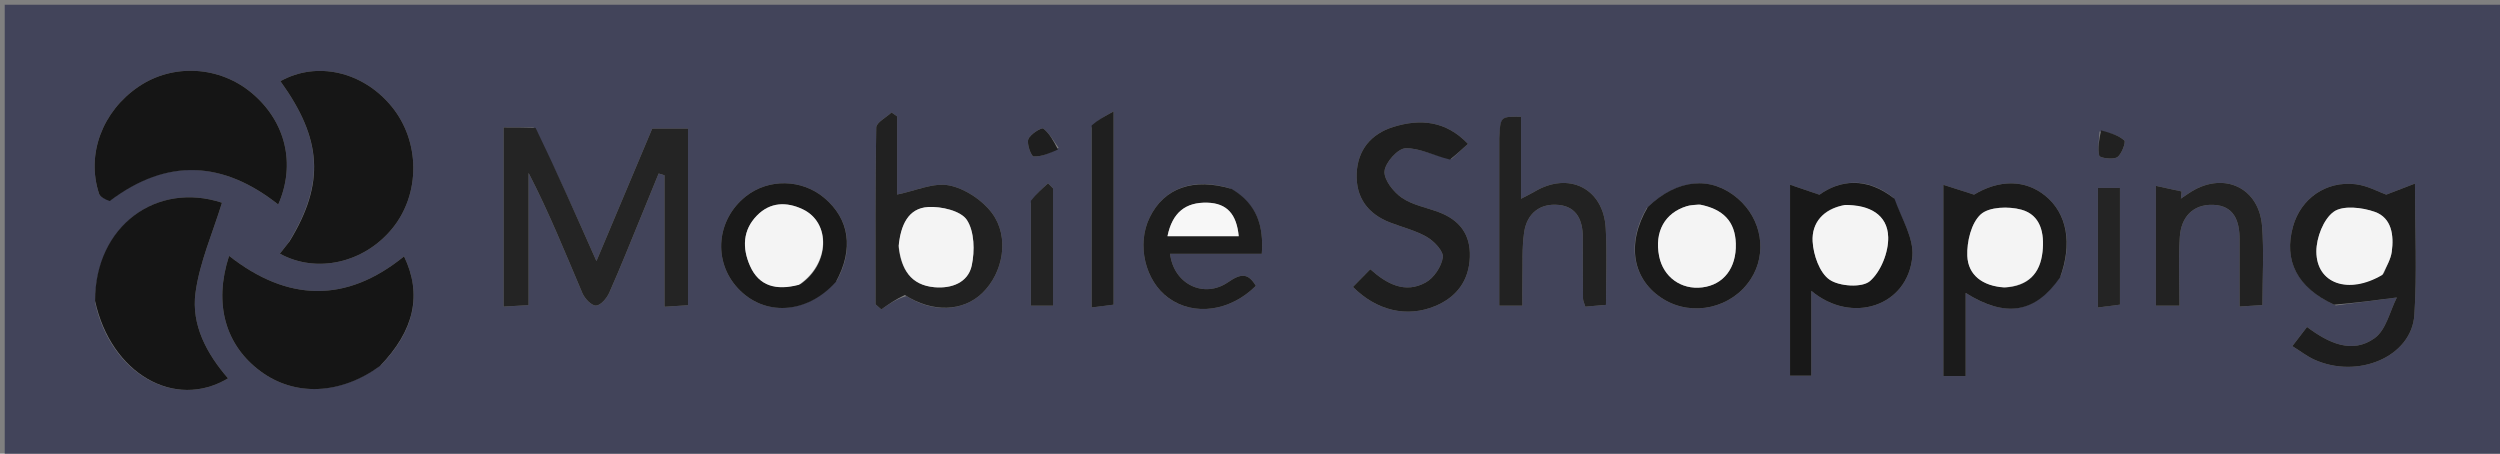 <svg version="1.1" id="Layer_1" xmlns="http://www.w3.org/2000/svg" xmlns:xlink="http://www.w3.org/1999/xlink" x="0px" y="0px"
	 width="100%" viewBox="0 0 529 96" enable-background="new 0 0 529 96" xml:space="preserve">
<rect x="0" y="0" width="529" height="96" fill="#808080" stroke="none"/>
<path fill="#42445A00" opacity="1" stroke="none" 
	d="
M389,97 
	C259.333,97 130.167,97 1,97 
	C1,65 1,33 1,1 
	C177.333,1 353.666,1 530,1 
	C530,33 530,65 530,97 
	C483.167,97 436.333,97 389,97 
M112.922,26.977 
	C110.831,26.977 108.739,26.977 106.574,26.977 
	C106.574,39.865 106.574,52.135 106.574,64.871 
	C108.36,64.77 109.876,64.686 111.846,64.575 
	C111.846,54.924 111.846,45.755 111.846,36.586 
	C116.194,44.99 119.627,53.556 123.242,62.045 
	C123.729,63.188 125.152,64.684 126.113,64.664 
	C127.086,64.643 128.398,63.11 128.913,61.951 
	C131.337,56.491 133.542,50.934 135.818,45.408 
	C137.01,42.512 138.188,39.611 139.372,36.712 
	C139.786,36.839 140.199,36.965 140.613,37.092 
	C140.613,46.216 140.613,55.341 140.613,64.91 
	C142.561,64.785 144.089,64.687 145.582,64.591 
	C145.582,51.806 145.582,39.542 145.582,27.211 
	C142.896,27.211 140.477,27.211 138.008,27.211 
	C134.13,36.422 130.332,45.446 126.205,55.247 
	C121.767,45.236 117.753,36.184 112.922,26.977 
M61.024,51.363 
	C60.427,52.128 59.829,52.893 59.217,53.676 
	C66.995,57.942 77.019,55.658 82.998,48.358 
	C88.999,41.032 88.94,29.916 82.86,22.521 
	C76.757,15.098 66.994,12.883 59.337,17.182 
	C68.178,29.429 68.778,38.802 61.024,51.363 
M23.491,42.256 
	C35.521,33.243 47.34,34.169 58.876,43.272 
	C62.626,34.715 60.464,25.776 53.368,19.761 
	C46.516,13.955 36.625,13.371 29.311,18.342 
	C21.644,23.553 18.228,32.664 20.954,40.967 
	C21.203,41.724 22.269,42.213 23.491,42.256 
M20.146,64.095 
	C23.459,79.045 36.968,86.817 48.255,80.056 
	C43.734,74.86 40.456,68.738 41.366,61.967 
	C42.236,55.493 45.015,49.276 46.971,42.895 
	C33.21,38.346 20.09,47.738 20.146,64.095 
M80.666,77.21 
	C87.724,69.874 89.345,62.27 85.496,54.244 
	C73.206,64.232 60.795,63.824 48.473,54.14 
	C45.167,64.28 47.676,73.068 55.163,78.591 
	C62.371,83.907 71.982,83.565 80.666,77.21 
M494.263,64.628 
	C498.187,64.118 502.111,63.607 507.176,62.949 
	C505.723,65.768 504.915,69.801 502.471,71.553 
	C497.722,74.958 492.755,72.625 488.166,69.189 
	C487.144,70.521 486.213,71.735 485.058,73.24 
	C486.89,74.382 488.198,75.411 489.67,76.079 
	C498.931,80.284 510.29,75.478 510.875,66.66 
	C511.466,57.766 511.006,48.803 511.006,38.844 
	C508.688,39.737 507.003,40.385 504.927,41.184 
	C503.331,40.618 500.945,39.272 498.435,38.979 
	C492.152,38.244 486.849,42.035 485.205,47.91 
	C483.178,55.155 486.084,60.877 494.263,64.628 
M191.808,62.638 
	C197.329,66.205 203.764,65.955 207.85,62.014 
	C212.278,57.743 213.686,50.179 209.918,45.103 
	C207.864,42.337 204.167,39.883 200.831,39.23 
	C197.527,38.583 193.744,40.375 189.826,41.167 
	C189.826,35.811 189.826,30.217 189.826,24.623 
	C189.435,24.348 189.044,24.072 188.653,23.797 
	C187.524,24.86 185.432,25.906 185.412,26.99 
	C185.181,39.453 185.265,51.922 185.265,64.389 
	C185.669,64.749 186.074,65.109 186.478,65.469 
	C188.032,64.381 189.586,63.294 191.808,62.638 
M400.594,41.795 
	C394.912,37.313 389.27,38.135 384.993,41.203 
	C382.415,40.326 380.822,39.785 378.775,39.089 
	C378.775,53.183 378.775,66.259 378.775,79.495 
	C380.322,79.495 381.661,79.495 383.27,79.495 
	C383.27,76.333 383.27,73.522 383.27,70.712 
	C383.27,67.87 383.27,65.029 383.27,61.535 
	C391.84,68.736 403.75,64.781 404.653,54.221 
	C404.982,50.378 402.404,46.286 400.594,41.795 
M436.06,58.364 
	C438.55,51.473 437.369,45.227 432.87,41.498 
	C428.496,37.873 422.913,38.04 417.709,41.183 
	C415,40.317 413.274,39.765 411.217,39.107 
	C411.217,53.235 411.217,66.31 411.217,79.581 
	C412.794,79.581 414.163,79.581 415.932,79.581 
	C415.932,76.525 415.932,73.73 415.932,70.934 
	C415.932,68.062 415.932,65.189 415.932,61.984 
	C424.445,67.319 430.633,66.262 436.06,58.364 
M307.159,33.614 
	C308.244,32.62 309.329,31.626 310.622,30.442 
	C305.938,25.539 300.523,25.084 294.822,26.859 
	C290.128,28.32 287.259,31.726 287.073,36.759 
	C286.886,41.806 289.435,45.264 294.147,47.087 
	C296.777,48.104 299.6,48.779 301.997,50.186 
	C303.509,51.073 305.493,53.192 305.303,54.466 
	C305.012,56.413 303.416,58.808 301.684,59.769 
	C297.332,62.183 293.456,60.114 289.956,56.975 
	C288.657,58.298 287.469,59.506 286.283,60.714 
	C291.266,65.71 297.673,67.289 303.728,64.745 
	C308.208,62.863 310.846,59.409 311.021,54.364 
	C311.187,49.566 308.808,46.528 304.438,44.888 
	C301.798,43.898 298.841,43.379 296.597,41.824 
	C294.829,40.599 292.805,38.017 292.963,36.219 
	C293.123,34.391 295.773,31.425 297.406,31.376 
	C300.4,31.285 303.449,32.972 307.159,33.614 
M317.245,29.784 
	C317.245,41.377 317.245,52.97 317.245,64.683 
	C319.132,64.683 320.394,64.683 322.134,64.683 
	C322.134,62.714 322.101,60.917 322.141,59.121 
	C322.215,55.802 322.033,52.441 322.505,49.177 
	C323.087,45.155 325.87,42.945 329.883,43.369 
	C333.677,43.768 334.923,46.69 334.924,50.227 
	C334.925,54.551 334.929,58.876 334.969,63.2 
	C334.974,63.664 335.227,64.126 335.454,64.89 
	C336.844,64.77 338.214,64.651 339.823,64.512 
	C339.823,58.832 340.072,53.516 339.766,48.231 
	C339.282,39.876 331.973,36.236 324.75,40.527 
	C323.986,40.981 323.177,41.361 321.849,42.059 
	C321.849,35.858 321.849,30.27 321.849,24.7 
	C317.454,24.646 317.454,24.646 317.245,29.784 
M260.238,39.854 
	C252.506,37.529 246.319,39.775 243.27,46.012 
	C240.473,51.734 242.286,59.452 247.272,63.054 
	C252.664,66.948 260.295,65.889 265.741,60.485 
	C264.114,57.756 262.603,57.824 259.894,59.695 
	C254.727,63.264 248.338,60.104 247.587,53.704 
	C254.056,53.704 260.485,53.704 266.995,53.704 
	C267.429,47.799 265.982,43.158 260.238,39.854 
M348.409,44.089 
	C344.024,51.644 345.454,59.303 352,63.312 
	C358.176,67.094 366.479,65.185 370.455,59.068 
	C374.003,53.608 372.824,46.36 367.672,41.965 
	C362.073,37.189 354.976,37.782 348.409,44.089 
M177.085,59.336 
	C180.714,52.648 179.741,46.337 174.39,41.851 
	C169.638,37.868 162.603,37.743 157.804,41.558 
	C151.599,46.492 150.834,55.261 156.112,60.974 
	C161.661,66.981 170.709,66.544 177.085,59.336 
M456.188,59.285 
	C456.188,61.054 456.188,62.823 456.188,64.679 
	C458.114,64.679 459.378,64.679 461.176,64.679 
	C461.176,59.711 460.944,54.916 461.246,50.154 
	C461.51,45.997 463.962,43.199 468.305,43.346 
	C472.741,43.495 473.905,46.779 473.896,50.668 
	C473.886,55.283 473.894,59.898 473.894,64.869 
	C475.763,64.746 477.125,64.656 478.73,64.55 
	C478.73,58.717 479.077,53.234 478.648,47.813 
	C478.013,39.765 470.705,36.31 463.792,40.481 
	C462.998,40.961 462.246,41.51 461.475,42.027 
	C461.525,41.522 461.576,41.016 461.626,40.51 
	C459.932,40.141 458.237,39.773 456.188,39.327 
	C456.188,46.381 456.188,52.357 456.188,59.285 
M230.992,26.989 
	C230.992,39.562 230.992,52.136 230.992,65.053 
	C233.04,64.796 234.417,64.623 235.635,64.47 
	C235.635,50.957 235.635,37.904 235.635,23.574 
	C233.636,24.664 232.319,25.381 230.992,26.989 
M443.927,57.41 
	C443.927,59.843 443.927,62.276 443.927,65.067 
	C445.946,64.807 447.318,64.63 448.58,64.468 
	C448.58,55.981 448.58,47.939 448.58,39.762 
	C446.917,39.762 445.546,39.762 443.927,39.762 
	C443.927,45.538 443.927,50.987 443.927,57.41 
M218.132,42.938 
	C218.132,50.177 218.132,57.415 218.132,64.678 
	C220.083,64.678 221.349,64.678 222.823,64.678 
	C222.823,56.272 222.823,48.065 222.823,39.857 
	C222.47,39.504 222.116,39.151 221.763,38.798 
	C220.553,39.881 219.343,40.964 218.132,42.938 
M444.268,27.816 
	C444.184,29.547 443.808,31.351 444.205,32.964 
	C444.314,33.408 447.075,33.839 447.993,33.268 
	C448.942,32.677 449.866,30.041 449.518,29.73 
	C448.272,28.612 446.484,28.1 444.268,27.816 
M223.994,31.268 
	C222.951,29.859 222.084,28.219 220.745,27.198 
	C220.399,26.934 217.979,28.398 217.596,29.46 
	C217.23,30.476 218.22,33.082 218.706,33.105 
	C220.365,33.186 222.065,32.437 223.994,31.268 
z"/>
<path fill="#242424" opacity="1" stroke="none" 
	d="
M113.331,27.054 
	C117.753,36.184 121.767,45.236 126.205,55.247 
	C130.332,45.446 134.13,36.422 138.008,27.211 
	C140.477,27.211 142.896,27.211 145.582,27.211 
	C145.582,39.542 145.582,51.806 145.582,64.591 
	C144.089,64.687 142.561,64.785 140.613,64.91 
	C140.613,55.341 140.613,46.216 140.613,37.092 
	C140.199,36.965 139.786,36.839 139.372,36.712 
	C138.188,39.611 137.01,42.512 135.818,45.408 
	C133.542,50.934 131.337,56.491 128.913,61.951 
	C128.398,63.11 127.086,64.643 126.113,64.664 
	C125.152,64.684 123.729,63.188 123.242,62.045 
	C119.627,53.556 116.194,44.99 111.846,36.586 
	C111.846,45.755 111.846,54.924 111.846,64.575 
	C109.876,64.686 108.36,64.77 106.574,64.871 
	C106.574,52.135 106.574,39.865 106.574,26.977 
	C108.739,26.977 110.831,26.977 113.331,27.054 
z"/>
<path fill="#161616" opacity="1" stroke="none" 
	d="
M61.257,51.083 
	C68.778,38.802 68.178,29.429 59.337,17.182 
	C66.994,12.883 76.757,15.098 82.86,22.521 
	C88.94,29.916 88.999,41.032 82.998,48.358 
	C77.019,55.658 66.995,57.942 59.217,53.676 
	C59.829,52.893 60.427,52.128 61.257,51.083 
z"/>
<path fill="#151515" opacity="1" stroke="none" 
	d="
M23.223,42.541 
	C22.269,42.213 21.203,41.724 20.954,40.967 
	C18.228,32.664 21.644,23.553 29.311,18.342 
	C36.625,13.371 46.516,13.955 53.368,19.761 
	C60.464,25.776 62.626,34.715 58.876,43.272 
	C47.34,34.169 35.521,33.243 23.223,42.541 
z"/>
<path fill="#151515" opacity="1" stroke="none" 
	d="
M20.117,63.667 
	C20.09,47.738 33.21,38.346 46.971,42.895 
	C45.015,49.276 42.236,55.493 41.366,61.967 
	C40.456,68.738 43.734,74.86 48.255,80.056 
	C36.968,86.817 23.459,79.045 20.117,63.667 
z"/>
<path fill="#151515" opacity="1" stroke="none" 
	d="
M80.398,77.456 
	C71.982,83.565 62.371,83.907 55.163,78.591 
	C47.676,73.068 45.167,64.28 48.473,54.14 
	C60.795,63.824 73.206,64.232 85.496,54.244 
	C89.345,62.27 87.724,69.874 80.398,77.456 
z"/>
<path fill="#1D1D1D" opacity="1" stroke="none" 
	d="
M493.897,64.466 
	C486.084,60.877 483.178,55.155 485.205,47.91 
	C486.849,42.035 492.152,38.244 498.435,38.979 
	C500.945,39.272 503.331,40.618 504.927,41.184 
	C507.003,40.385 508.688,39.737 511.006,38.844 
	C511.006,48.803 511.466,57.766 510.875,66.66 
	C510.29,75.478 498.931,80.284 489.67,76.079 
	C488.198,75.411 486.89,74.382 485.058,73.24 
	C486.213,71.735 487.144,70.521 488.166,69.189 
	C492.755,72.625 497.722,74.958 502.471,71.553 
	C504.915,69.801 505.723,65.768 507.176,62.949 
	C502.111,63.607 498.187,64.118 493.897,64.466 
M504.399,57.854 
	C504.986,56.332 505.88,54.852 506.096,53.279 
	C506.574,49.814 506.096,46.1 502.498,44.827 
	C499.827,43.882 495.756,43.41 493.812,44.812 
	C491.638,46.381 490.146,50.301 490.146,53.198 
	C490.146,60.022 496.924,62.431 504.399,57.854 
z"/>
<path fill="#212121" opacity="1" stroke="none" 
	d="
M191.474,62.422 
	C189.586,63.294 188.032,64.381 186.478,65.469 
	C186.074,65.109 185.669,64.749 185.265,64.389 
	C185.265,51.922 185.181,39.453 185.412,26.99 
	C185.432,25.906 187.524,24.86 188.653,23.797 
	C189.044,24.072 189.435,24.348 189.826,24.623 
	C189.826,30.217 189.826,35.811 189.826,41.167 
	C193.744,40.375 197.527,38.583 200.831,39.23 
	C204.167,39.883 207.864,42.337 209.918,45.103 
	C213.686,50.179 212.278,57.743 207.85,62.014 
	C203.764,65.955 197.329,66.205 191.474,62.422 
M190.161,52.391 
	C190.698,56.976 192.698,60.322 197.72,60.776 
	C201.369,61.105 204.843,59.789 205.617,56.198 
	C206.284,53.105 206.198,48.982 204.587,46.54 
	C203.307,44.601 199.167,43.642 196.389,43.808 
	C192.158,44.061 190.579,47.659 190.161,52.391 
z"/>
<path fill="#181818" opacity="1" stroke="none" 
	d="
M400.873,42.051 
	C402.404,46.286 404.982,50.378 404.653,54.221 
	C403.75,64.781 391.84,68.736 383.27,61.535 
	C383.27,65.029 383.27,67.87 383.27,70.712 
	C383.27,73.522 383.27,76.333 383.27,79.495 
	C381.661,79.495 380.322,79.495 378.775,79.495 
	C378.775,66.259 378.775,53.183 378.775,39.089 
	C380.822,39.785 382.415,40.326 384.993,41.203 
	C389.27,38.135 394.912,37.313 400.873,42.051 
M390.004,43.449 
	C385.768,44.254 383.332,47.172 383.555,51.108 
	C383.716,53.947 385.017,57.712 387.122,59.169 
	C389.203,60.61 394.01,60.92 395.677,59.478 
	C397.999,57.469 399.63,53.338 399.542,50.171 
	C399.409,45.367 395.502,43.304 390.004,43.449 
z"/>
<path fill="#1B1B1B" opacity="1" stroke="none" 
	d="
M435.911,58.714 
	C430.633,66.262 424.445,67.319 415.932,61.984 
	C415.932,65.189 415.932,68.062 415.932,70.934 
	C415.932,73.73 415.932,76.525 415.932,79.581 
	C414.163,79.581 412.794,79.581 411.217,79.581 
	C411.217,66.31 411.217,53.235 411.217,39.107 
	C413.274,39.765 415,40.317 417.709,41.183 
	C422.913,38.04 428.496,37.873 432.87,41.498 
	C437.369,45.227 438.55,51.473 435.911,58.714 
M424.45,60.821 
	C429.162,60.514 431.683,57.896 432.194,53.308 
	C432.632,49.377 431.821,45.491 427.722,44.368 
	C425.039,43.632 420.895,43.752 419.12,45.369 
	C417.107,47.204 416.165,51.172 416.284,54.152 
	C416.443,58.158 419.451,60.525 424.45,60.821 
z"/>
<path fill="#1E1E1E" opacity="1" stroke="none" 
	d="
M306.817,33.766 
	C303.449,32.972 300.4,31.285 297.406,31.376 
	C295.773,31.425 293.123,34.391 292.963,36.219 
	C292.805,38.017 294.829,40.599 296.597,41.824 
	C298.841,43.379 301.798,43.898 304.438,44.888 
	C308.808,46.528 311.187,49.566 311.021,54.364 
	C310.846,59.409 308.208,62.863 303.728,64.745 
	C297.673,67.289 291.266,65.71 286.283,60.714 
	C287.469,59.506 288.657,58.298 289.956,56.975 
	C293.456,60.114 297.332,62.183 301.684,59.769 
	C303.416,58.808 305.012,56.413 305.303,54.466 
	C305.493,53.192 303.509,51.073 301.997,50.186 
	C299.6,48.779 296.777,48.104 294.147,47.087 
	C289.435,45.264 286.886,41.806 287.073,36.759 
	C287.259,31.726 290.128,28.32 294.822,26.859 
	C300.523,25.084 305.938,25.539 310.622,30.442 
	C309.329,31.626 308.244,32.62 306.817,33.766 
z"/>
<path fill="#222222" opacity="1" stroke="none" 
	d="
M317.245,29.327 
	C317.454,24.646 317.454,24.646 321.849,24.7 
	C321.849,30.27 321.849,35.858 321.849,42.059 
	C323.177,41.361 323.986,40.981 324.75,40.527 
	C331.973,36.236 339.282,39.876 339.766,48.231 
	C340.072,53.516 339.823,58.832 339.823,64.512 
	C338.214,64.651 336.844,64.77 335.454,64.89 
	C335.227,64.126 334.974,63.664 334.969,63.2 
	C334.929,58.876 334.925,54.551 334.924,50.227 
	C334.923,46.69 333.677,43.768 329.883,43.369 
	C325.87,42.945 323.087,45.155 322.505,49.177 
	C322.033,52.441 322.215,55.802 322.141,59.121 
	C322.101,60.917 322.134,62.714 322.134,64.683 
	C320.394,64.683 319.132,64.683 317.245,64.683 
	C317.245,52.97 317.245,41.377 317.245,29.327 
z"/>
<path fill="#1D1D1D" opacity="1" stroke="none" 
	d="
M260.616,39.977 
	C265.982,43.158 267.429,47.799 266.995,53.704 
	C260.485,53.704 254.056,53.704 247.587,53.704 
	C248.338,60.104 254.727,63.264 259.894,59.695 
	C262.603,57.824 264.114,57.756 265.741,60.488 
	C260.295,65.889 252.664,66.948 247.272,63.054 
	C242.286,59.452 240.473,51.734 243.27,46.012 
	C246.319,39.775 252.506,37.529 260.616,39.977 
M253.62,49.986 
	C256.362,49.986 259.104,49.986 262.113,49.986 
	C261.678,45.347 259.642,43 255.471,42.888 
	C250.882,42.765 248.07,44.945 247.039,49.986 
	C249.145,49.986 250.922,49.986 253.62,49.986 
z"/>
<path fill="#1A1A1A" opacity="1" stroke="none" 
	d="
M348.668,43.81 
	C354.976,37.782 362.073,37.189 367.672,41.965 
	C372.824,46.36 374.003,53.608 370.455,59.068 
	C366.479,65.185 358.176,67.094 352,63.312 
	C345.454,59.303 344.024,51.644 348.668,43.81 
M359.383,43.245 
	C358.564,43.367 357.714,43.389 356.931,43.627 
	C352.26,45.048 350.058,49.056 351.072,54.198 
	C351.942,58.607 355.728,61.355 360.186,60.813 
	C364.723,60.262 367.448,56.686 367.3,51.555 
	C367.164,46.839 364.62,44.265 359.383,43.245 
z"/>
<path fill="#191919" opacity="1" stroke="none" 
	d="
M176.875,59.658 
	C170.709,66.544 161.661,66.981 156.112,60.974 
	C150.834,55.261 151.599,46.492 157.804,41.558 
	C162.603,37.743 169.638,37.868 174.39,41.851 
	C179.741,46.337 180.714,52.648 176.875,59.658 
M169.405,60.121 
	C175.569,55.877 175.853,47.114 169.846,44.277 
	C166.424,42.661 162.977,42.749 160.175,45.605 
	C157.124,48.713 157.061,52.528 158.697,56.241 
	C160.623,60.609 164.306,61.514 169.405,60.121 
z"/>
<path fill="#222222" opacity="1" stroke="none" 
	d="
M456.188,58.809 
	C456.188,52.357 456.188,46.381 456.188,39.327 
	C458.237,39.773 459.932,40.141 461.626,40.51 
	C461.576,41.016 461.525,41.522 461.475,42.027 
	C462.246,41.51 462.998,40.961 463.792,40.481 
	C470.705,36.31 478.013,39.765 478.648,47.813 
	C479.077,53.234 478.73,58.717 478.73,64.55 
	C477.125,64.656 475.763,64.746 473.894,64.869 
	C473.894,59.898 473.886,55.283 473.896,50.668 
	C473.905,46.779 472.741,43.495 468.305,43.346 
	C463.962,43.199 461.51,45.997 461.246,50.154 
	C460.944,54.916 461.176,59.711 461.176,64.679 
	C459.378,64.679 458.114,64.679 456.188,64.679 
	C456.188,62.823 456.188,61.054 456.188,58.809 
z"/>
<path fill="#1F1F1F" opacity="1" stroke="none" 
	d="
M230.997,26.544 
	C232.319,25.381 233.636,24.664 235.635,23.574 
	C235.635,37.904 235.635,50.957 235.635,64.47 
	C234.417,64.623 233.04,64.796 230.992,65.053 
	C230.992,52.136 230.992,39.562 230.997,26.544 
z"/>
<path fill="#242424" opacity="1" stroke="none" 
	d="
M443.927,56.923 
	C443.927,50.987 443.927,45.538 443.927,39.762 
	C445.546,39.762 446.917,39.762 448.58,39.762 
	C448.58,47.939 448.58,55.981 448.58,64.468 
	C447.318,64.63 445.946,64.807 443.927,65.067 
	C443.927,62.276 443.927,59.843 443.927,56.923 
z"/>
<path fill="#232323" opacity="1" stroke="none" 
	d="
M218.132,42.493 
	C219.343,40.964 220.553,39.881 221.763,38.798 
	C222.116,39.151 222.47,39.504 222.823,39.857 
	C222.823,48.065 222.823,56.272 222.823,64.678 
	C221.349,64.678 220.083,64.678 218.132,64.678 
	C218.132,57.415 218.132,50.177 218.132,42.493 
z"/>
<path fill="#212121" opacity="1" stroke="none" 
	d="
M444.584,27.587 
	C446.484,28.1 448.272,28.612 449.518,29.73 
	C449.866,30.041 448.942,32.677 447.993,33.268 
	C447.075,33.839 444.314,33.408 444.205,32.964 
	C443.808,31.351 444.184,29.547 444.584,27.587 
z"/>
<path fill="#1E1E1E" opacity="1" stroke="none" 
	d="
M223.872,31.636 
	C222.065,32.437 220.365,33.186 218.706,33.105 
	C218.22,33.082 217.23,30.476 217.596,29.46 
	C217.979,28.398 220.399,26.934 220.745,27.198 
	C222.084,28.219 222.951,29.859 223.872,31.636 
z"/>
<path fill="#F4F4F4" opacity="1" stroke="none" 
	d="
M504.12,58.163 
	C496.924,62.431 490.146,60.022 490.146,53.198 
	C490.146,50.301 491.638,46.381 493.812,44.812 
	C495.756,43.41 499.827,43.882 502.498,44.827 
	C506.096,46.1 506.574,49.814 506.096,53.279 
	C505.88,54.852 504.986,56.332 504.12,58.163 
z"/>
<path fill="#F4F4F4" opacity="1" stroke="none" 
	d="
M190.16,52.001 
	C190.579,47.659 192.158,44.061 196.389,43.808 
	C199.167,43.642 203.307,44.601 204.587,46.54 
	C206.198,48.982 206.284,53.105 205.617,56.198 
	C204.843,59.789 201.369,61.105 197.72,60.776 
	C192.698,60.322 190.698,56.976 190.16,52.001 
z"/>
<path fill="#F4F4F4" opacity="1" stroke="none" 
	d="
M390.379,43.376 
	C395.502,43.304 399.409,45.367 399.542,50.171 
	C399.63,53.338 397.999,57.469 395.677,59.478 
	C394.01,60.92 389.203,60.61 387.122,59.169 
	C385.017,57.712 383.716,53.947 383.555,51.108 
	C383.332,47.172 385.768,44.254 390.379,43.376 
z"/>
<path fill="#F4F4F4" opacity="1" stroke="none" 
	d="
M424.06,60.821 
	C419.451,60.525 416.443,58.158 416.284,54.152 
	C416.165,51.172 417.107,47.204 419.12,45.369 
	C420.895,43.752 425.039,43.632 427.722,44.368 
	C431.821,45.491 432.632,49.377 432.194,53.308 
	C431.683,57.896 429.162,60.514 424.06,60.821 
z"/>
<path fill="#F7F7F7" opacity="1" stroke="none" 
	d="
M253.16,49.986 
	C250.922,49.986 249.145,49.986 247.039,49.986 
	C248.07,44.945 250.882,42.765 255.471,42.888 
	C259.642,43 261.678,45.347 262.113,49.986 
	C259.104,49.986 256.362,49.986 253.16,49.986 
z"/>
<path fill="#F4F4F4" opacity="1" stroke="none" 
	d="
M359.764,43.301 
	C364.62,44.265 367.164,46.839 367.3,51.555 
	C367.448,56.686 364.723,60.262 360.186,60.813 
	C355.728,61.355 351.942,58.607 351.072,54.198 
	C350.058,49.056 352.26,45.048 356.931,43.627 
	C357.714,43.389 358.564,43.367 359.764,43.301 
z"/>
<path fill="#F4F4F4" opacity="1" stroke="none" 
	d="
M169.041,60.264 
	C164.306,61.514 160.623,60.609 158.697,56.241 
	C157.061,52.528 157.124,48.713 160.175,45.605 
	C162.977,42.749 166.424,42.661 169.846,44.277 
	C175.853,47.114 175.569,55.877 169.041,60.264 
z"/>
</svg>